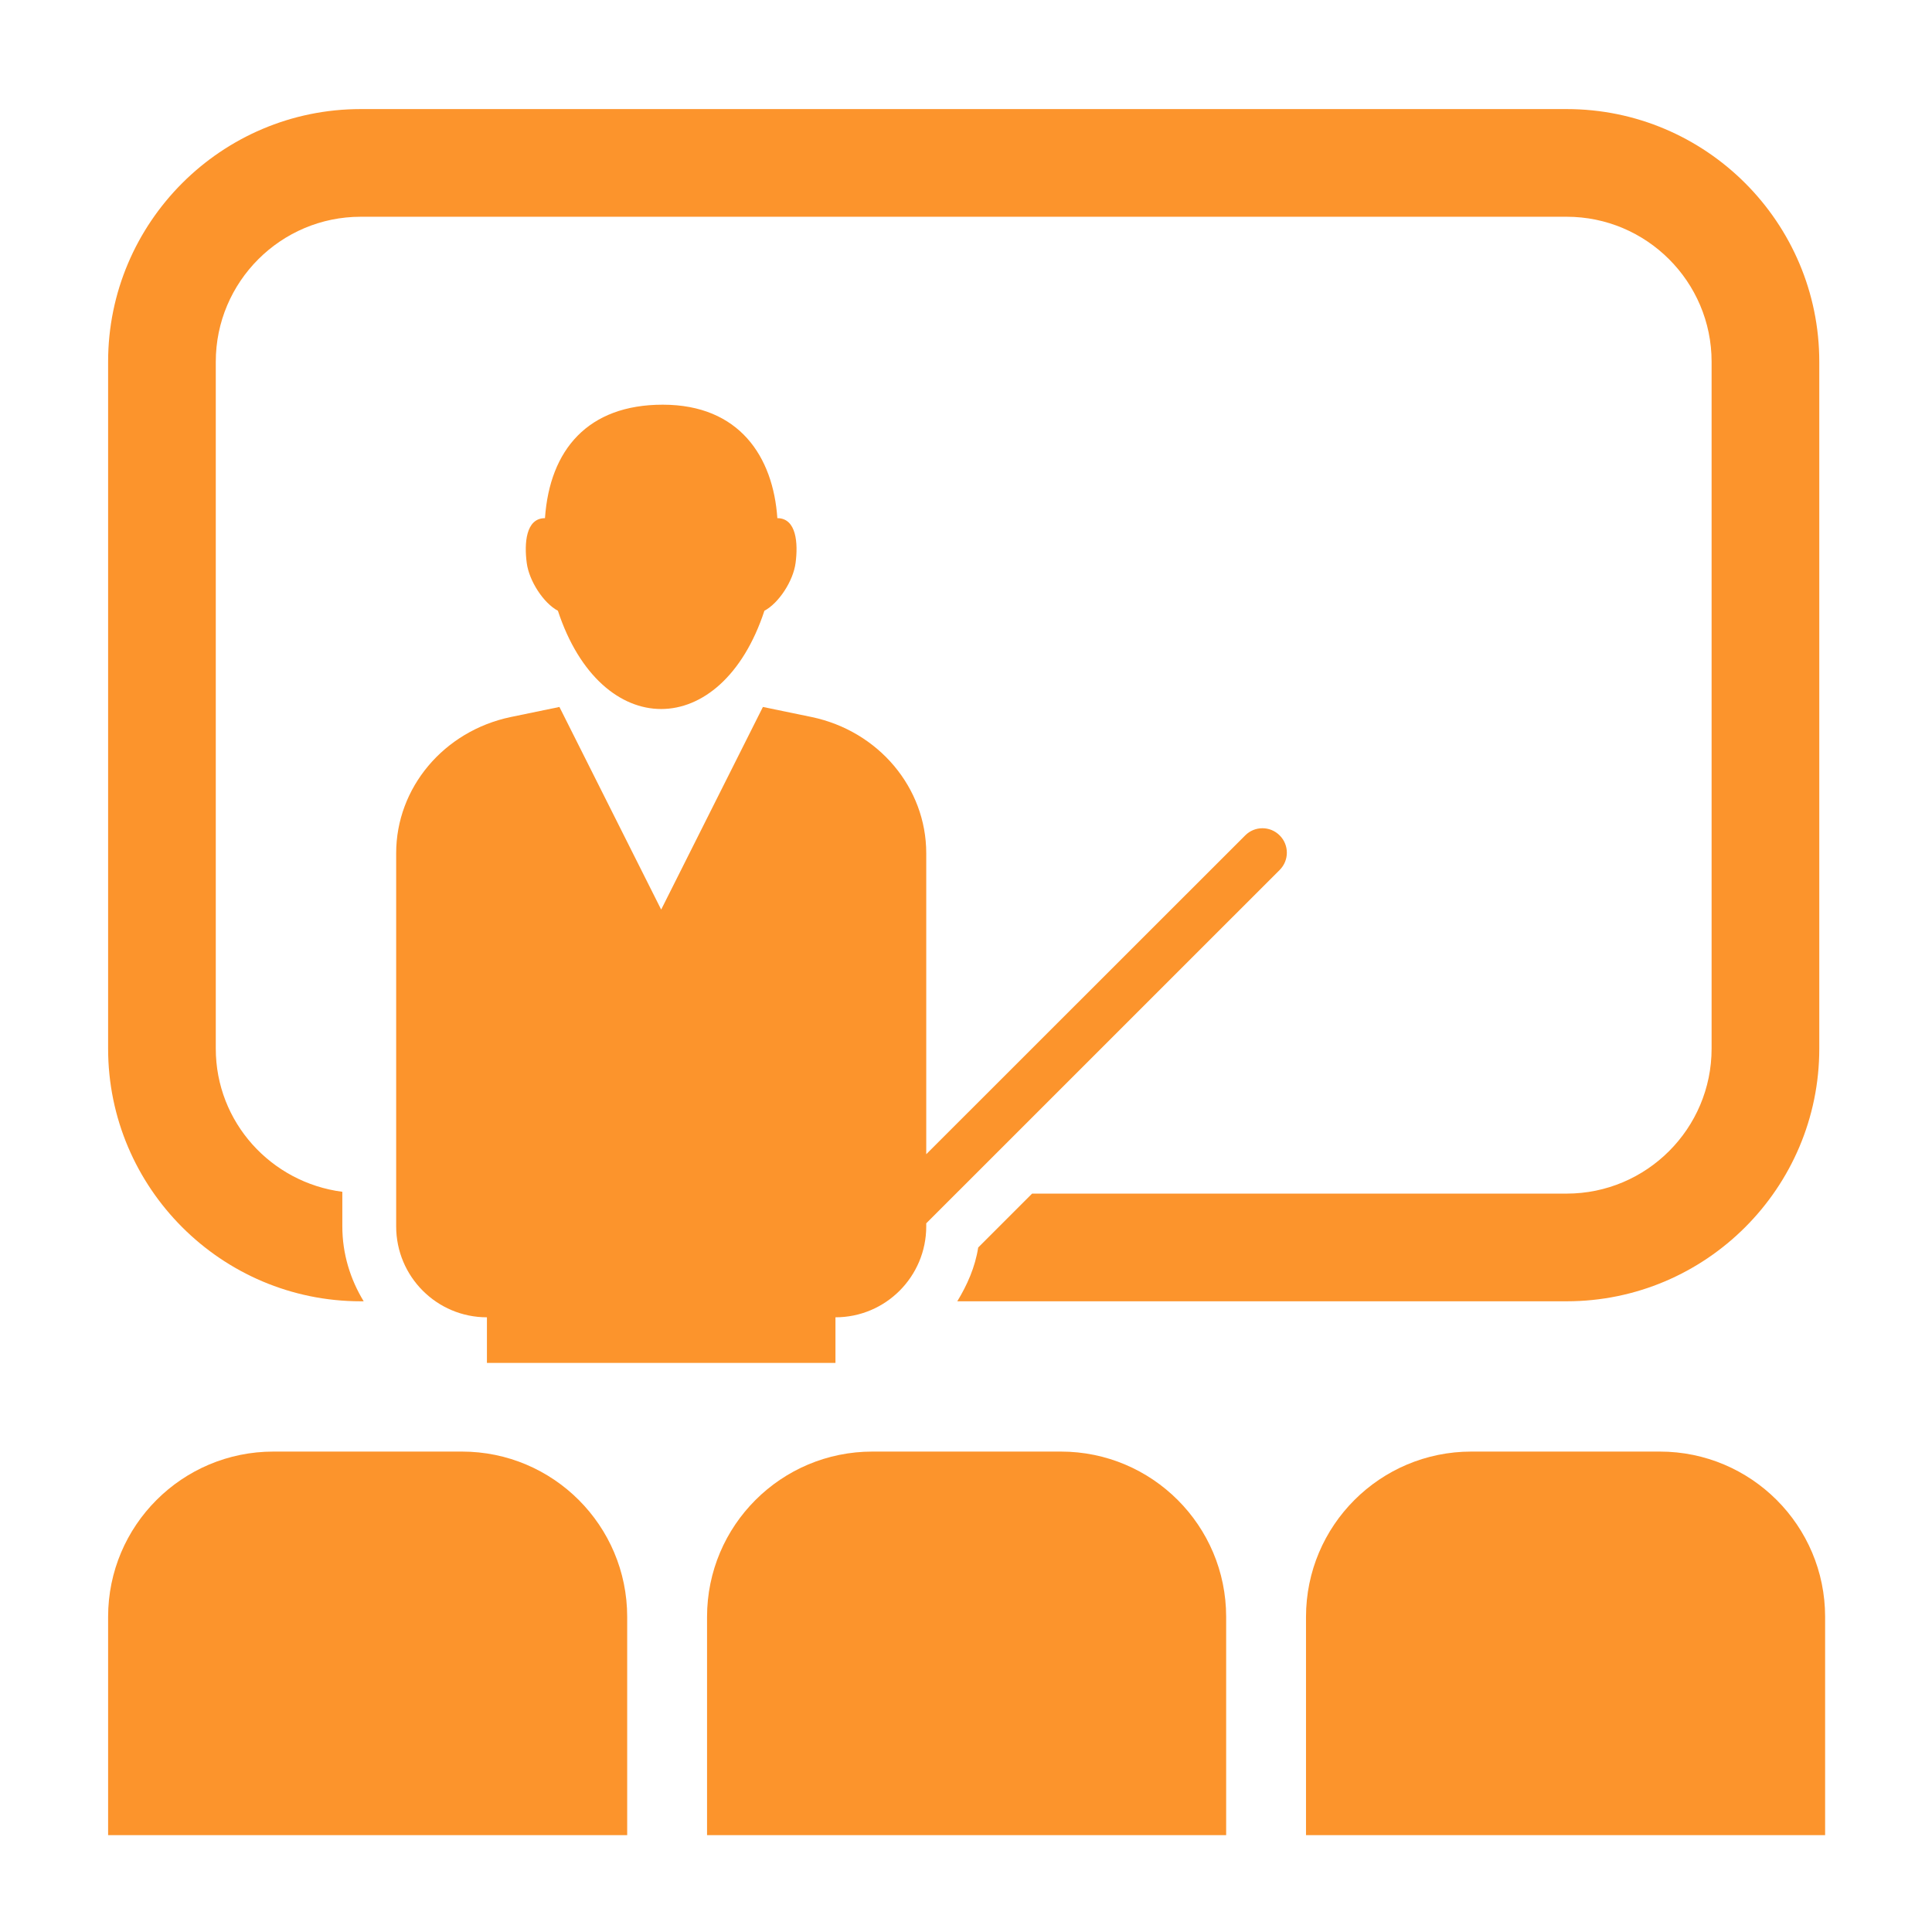 <?xml version="1.0" encoding="UTF-8"?>
<svg width="90px" height="90px" viewBox="0 0 90 90" version="1.1" xmlns="http://www.w3.org/2000/svg" xmlns:xlink="http://www.w3.org/1999/xlink">
    <!-- Generator: Sketch 52.5 (67469) - http://www.bohemiancoding.com/sketch -->
    <title>培训</title>
    <desc>Created with Sketch.</desc>
    <g id="1.0-" stroke="none" stroke-width="1" fill="none" fill-rule="evenodd">
        <g id="切图" transform="translate(-258, -56)" fill="#FC942C">
            <g id="分组" transform="translate(258, 56)">
                <g id="peixun-2" transform="translate(5, 5)">
                    <path d="M20.989,23.451 C23.002,29.56 28.604,29.549 30.609,23.451 C31.271,23.102 31.952,22.072 32.062,21.219 C32.18,20.326 32.111,19.138 31.212,19.138 C31.016,16.275 29.444,13.852 25.873,13.852 C22.385,13.852 20.607,15.954 20.387,19.138 C19.488,19.138 19.419,20.326 19.537,21.219 C19.647,22.072 20.328,23.102 20.989,23.451 Z" id="路径"></path>
                    <path d="M33.919,58.49 L33.919,56.365 C36.255,56.365 38.148,54.468 38.148,52.129 L38.148,51.987 L54.612,35.526 C55.058,35.081 55.058,34.36 54.612,33.917 C54.169,33.471 53.449,33.471 53.006,33.917 L38.148,48.768 L38.148,34.744 C38.148,31.695 35.925,29.057 32.814,28.403 L30.539,27.933 L25.8,37.372 L21.06,27.933 L18.787,28.403 C15.674,29.057 13.455,31.695 13.455,34.744 L13.455,52.129 C13.455,54.468 15.346,56.365 17.683,56.365 L17.683,58.49 L33.919,58.49 Z" id="路径"></path>
                    <path d="M0.036,43.848 C0.036,50.339 5.317,55.619 11.804,55.619 L11.942,55.619 C11.32,54.598 10.947,53.41 10.947,52.129 L10.947,50.518 C7.631,50.089 5.052,47.28 5.052,43.848 L5.052,11.851 C5.052,8.126 8.082,5.097 11.804,5.097 L67.98,5.097 C71.703,5.097 74.733,8.126 74.733,11.851 L74.733,43.848 C74.733,47.574 71.703,50.603 67.98,50.603 L43.079,50.603 L40.568,53.114 C40.424,54.037 40.054,54.862 39.594,55.619 L67.98,55.619 C74.468,55.619 79.749,50.339 79.749,43.848 L79.749,11.851 C79.749,5.361 74.468,0.081 67.98,0.081 L11.804,0.081 C5.317,0.081 0.036,5.361 0.036,11.851 L0.036,43.848 Z" id="路径"></path>
                    <path d="M16.517,62.62 L7.738,62.62 C3.484,62.62 0.036,66.068 0.036,70.319 L0.036,80.489 L24.217,80.489 L24.217,70.319 C24.217,66.068 20.769,62.62 16.517,62.62 Z" id="路径"></path>
                    <path d="M44.419,62.62 L35.641,62.62 C31.386,62.62 27.937,66.068 27.937,70.319 L27.937,80.489 L52.119,80.489 L52.119,70.319 C52.119,66.068 48.67,62.62 44.419,62.62 Z" id="路径"></path>
                    <path d="M72.32,62.62 L63.542,62.62 C59.288,62.62 55.839,66.068 55.839,70.319 L55.839,80.489 L80.021,80.489 L80.021,70.319 C80.021,66.068 76.572,62.62 72.32,62.62 Z" id="路径"></path>
                </g>
            </g>
        </g>
    </g>
</svg>